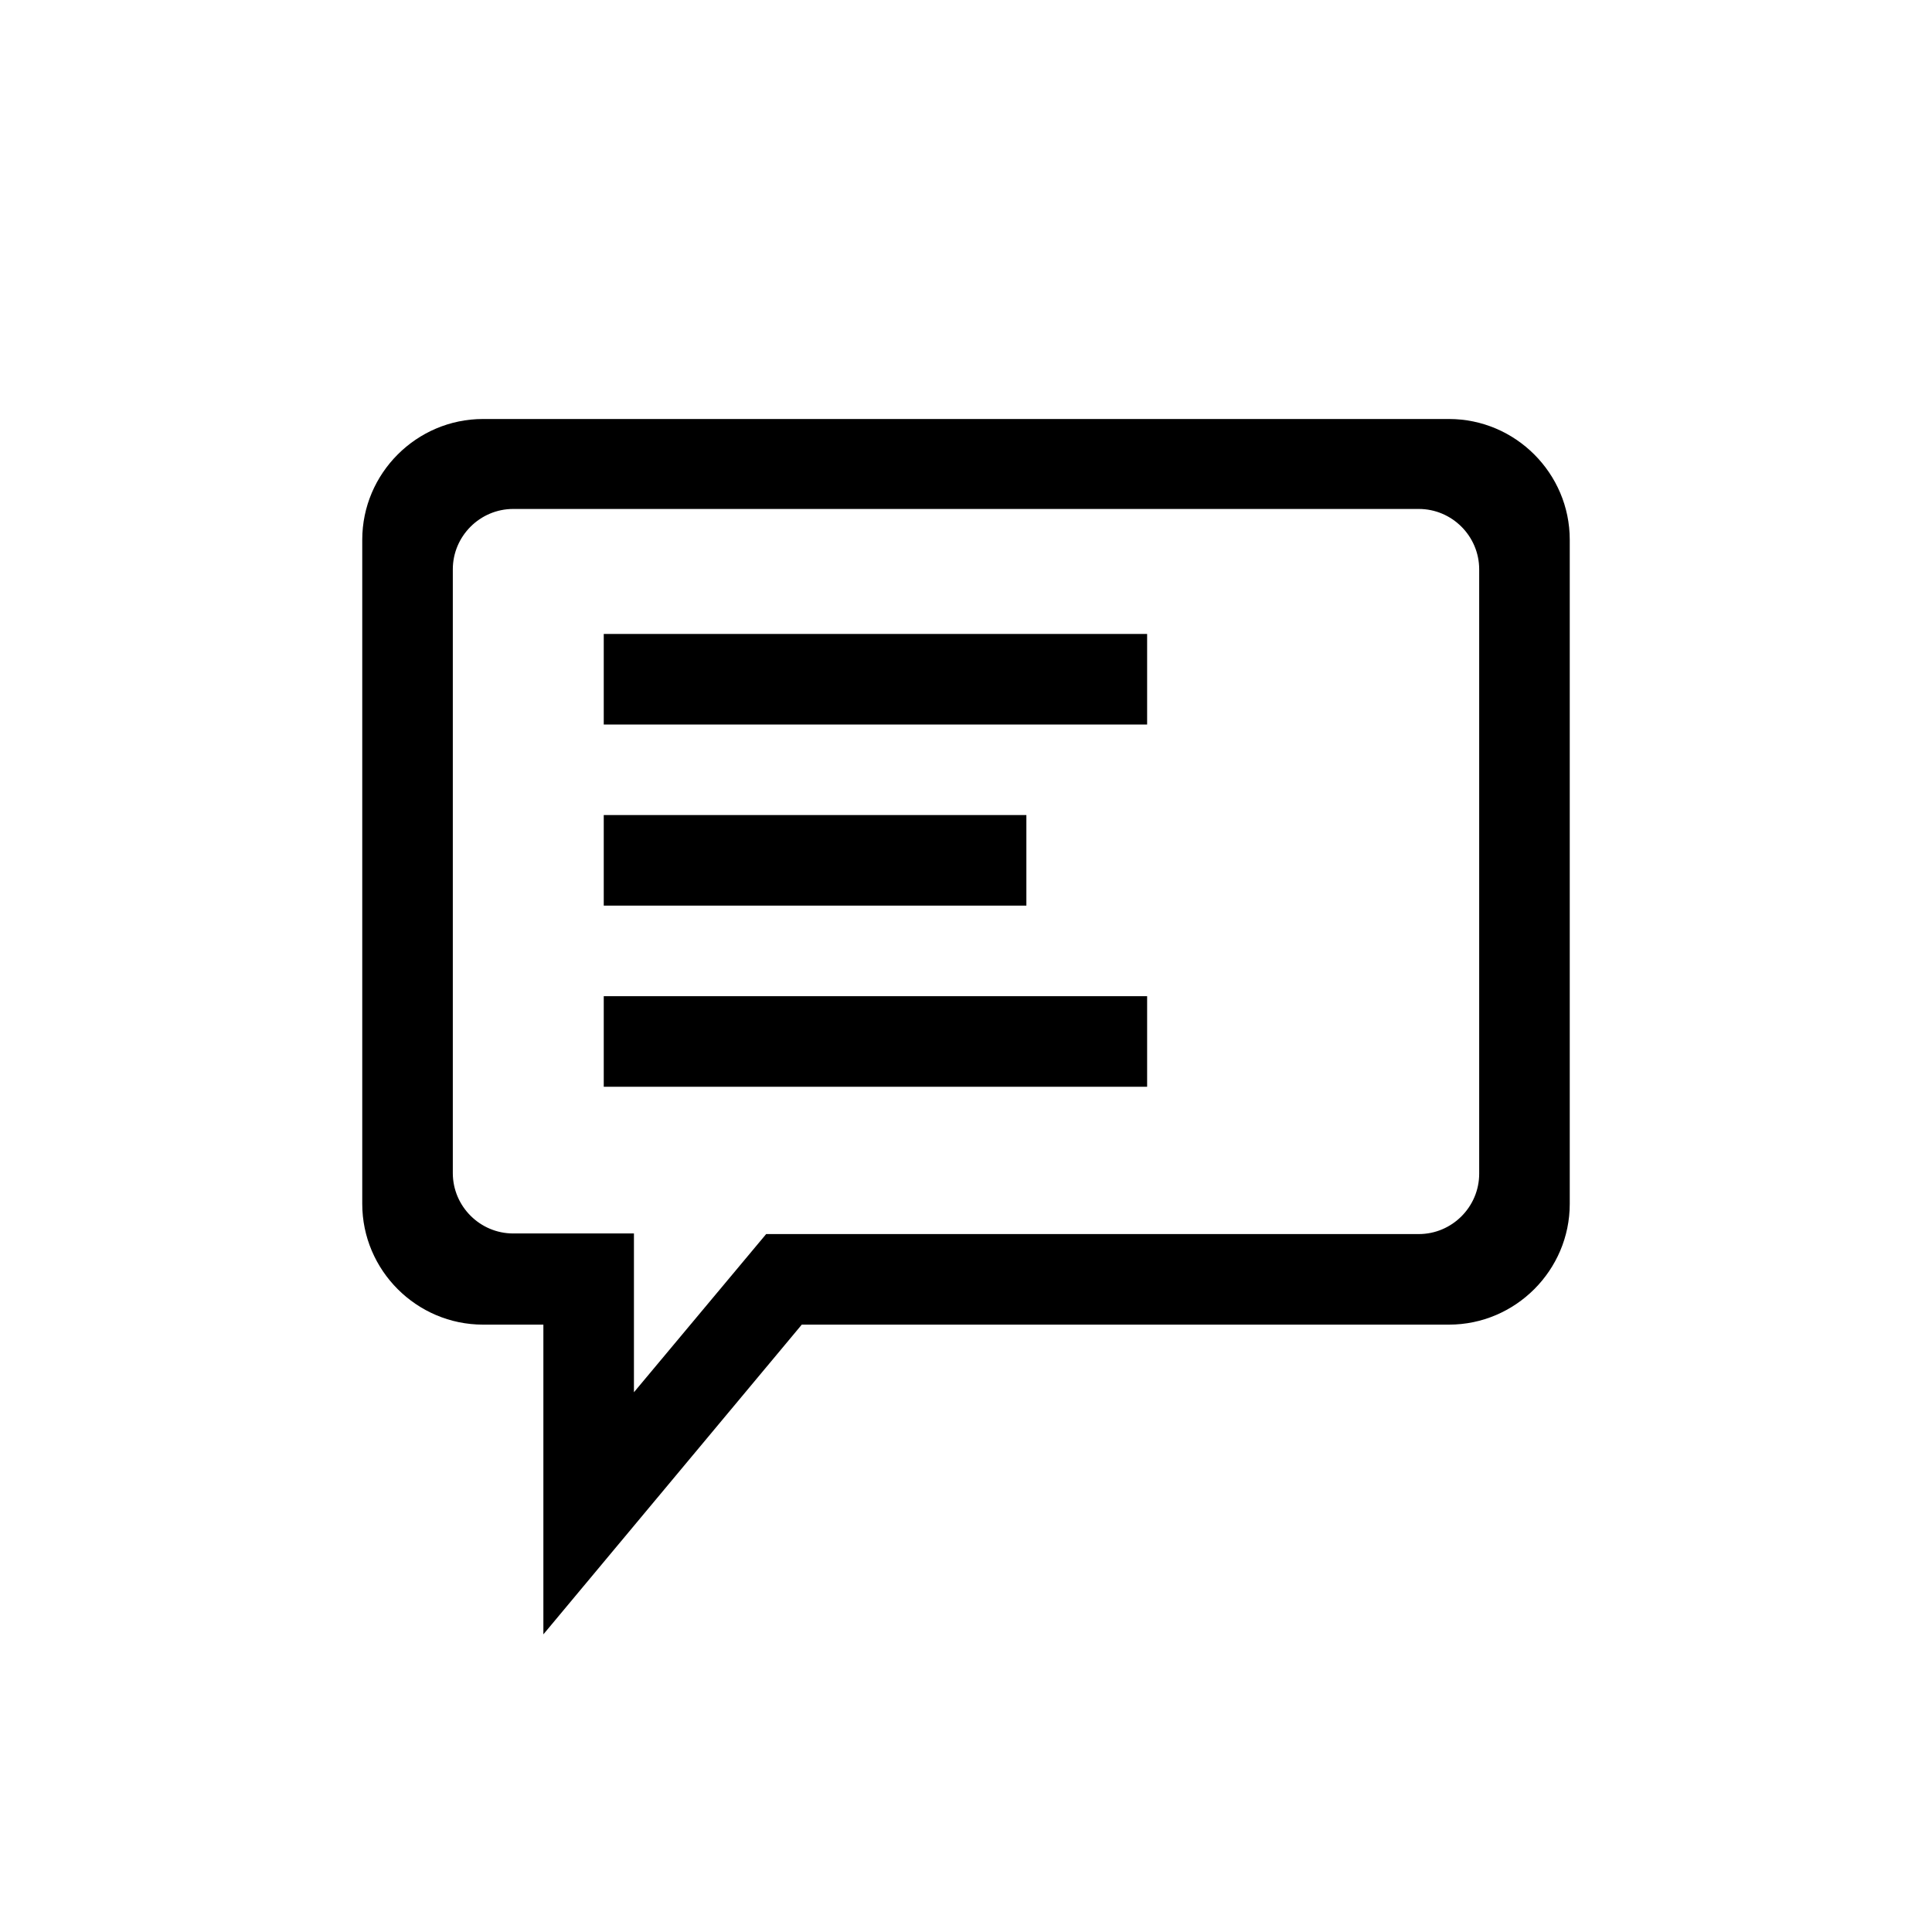 <?xml version="1.0" encoding="utf-8"?>
<!-- Generator: Adobe Illustrator 26.4.1, SVG Export Plug-In . SVG Version: 6.00 Build 0)  -->
<svg version="1.1" id="Layer_1" xmlns="http://www.w3.org/2000/svg" xmlns:xlink="http://www.w3.org/1999/xlink" x="0px" y="0px"
	 viewBox="0 0 320 320" style="enable-background:new 0 0 320 320;" xml:space="preserve">
<style type="text/css">
	.st0{clip-path:url(#SVGID_00000163034355559962807160000016836980562158276010_);fill:#000000;}
	.st1{fill:none;}
</style>
<g>
	<g>
		<defs>
			<rect id="SVGID_1_" x="60" y="69.4" width="200" height="201.3"/>
		</defs>
		<clipPath id="SVGID_00000002356715367172820970000005118589934284995002_">
			<use xlink:href="#SVGID_1_"  style="overflow:visible;"/>
		</clipPath>
		<path style="clip-path:url(#SVGID_00000002356715367172820970000005118589934284995002_);fill:#000000;" d="M170,135h-70v15h70
			V135z M100,120h90v-15h-90V120z M100,180h90v-15h-90V180z M245,194.4c0,5.5-4.5,10-10,10H126.9L105,230.6v-26.3H85
			c-5.5,0-10-4.5-10-10v-100c0-5.5,4.5-10,10-10h150c5.5,0,10,4.5,10,10V194.4z M260,199.4v-110c0-11-9-20-20-20H80
			c-11,0-20,9-20,20v110c0,11,9,20,20,20h10v51.3l42.8-51.3H240C251,219.4,260,210.4,260,199.4"/>
	</g>
</g>
<rect class="st1" width="320" height="320"/>
</svg>
